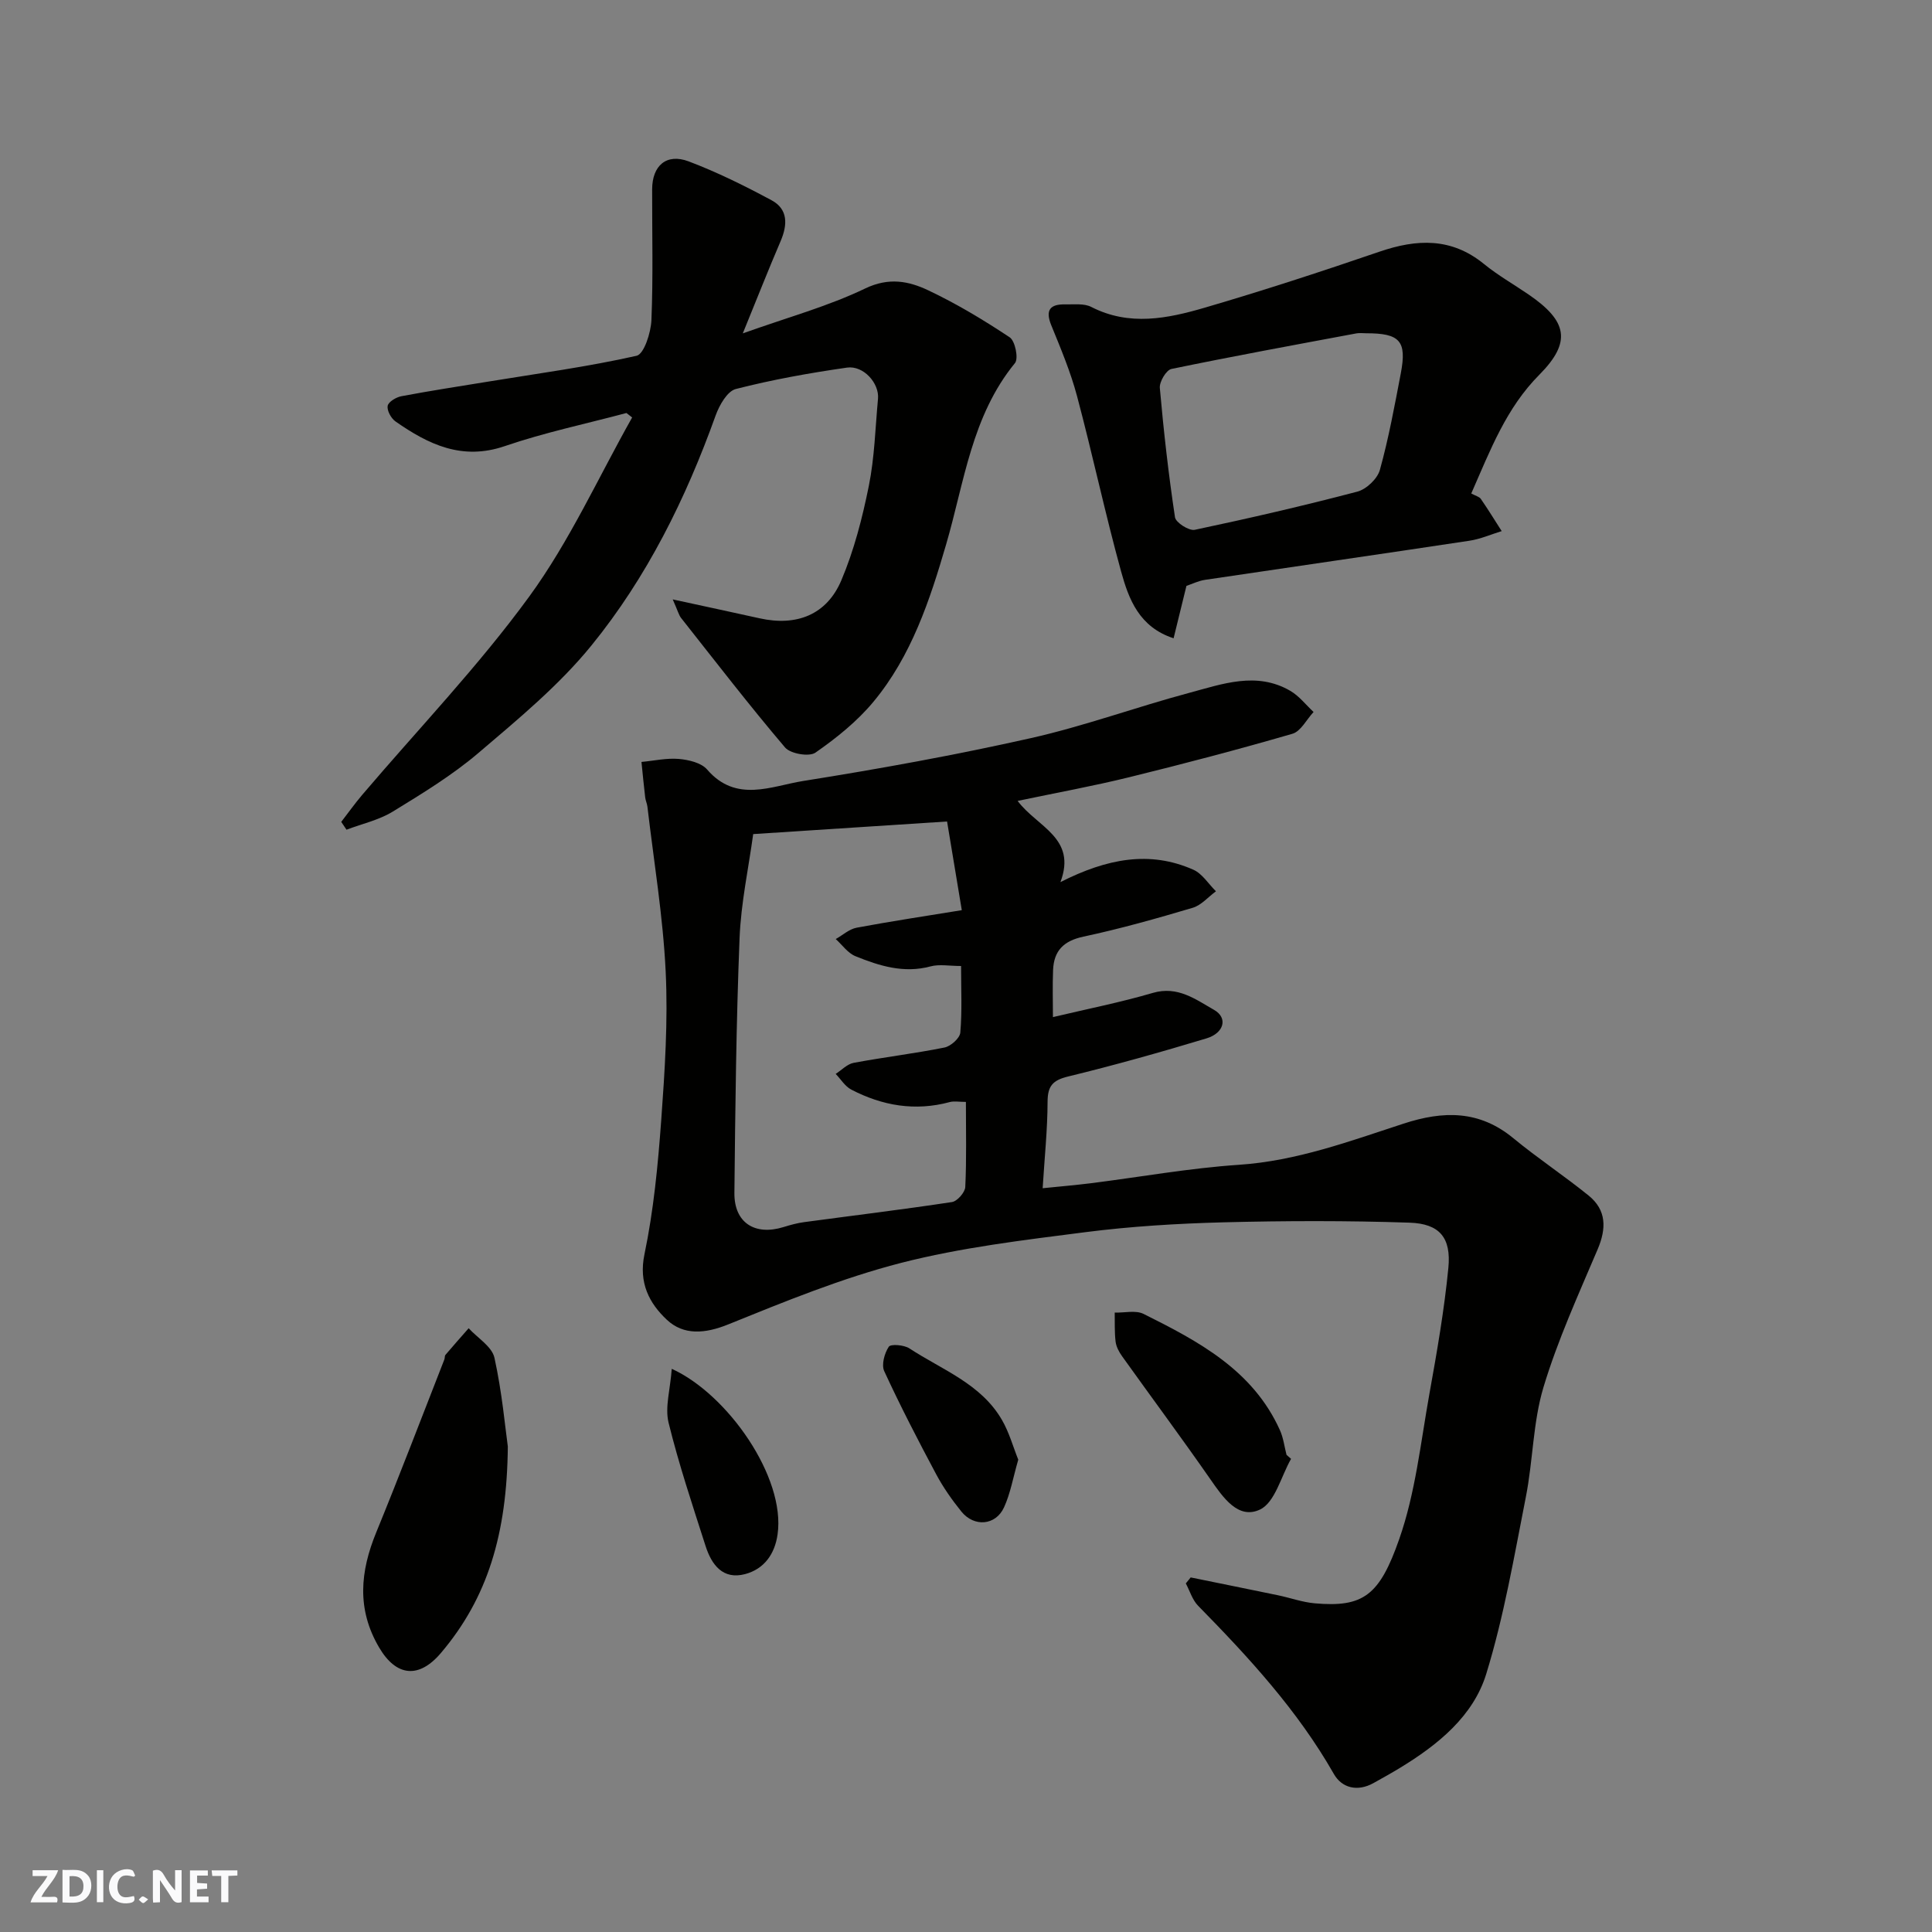 <svg enable-background="new 0 0 400 400" viewBox="0 0 400 400" xmlns="http://www.w3.org/2000/svg"><rect x="0" y="0" width="400" height="400" fill="#808080" stroke="none"/><g fill="#fafafb"><path d="m37.59 393.81c-.92.31-1.52.05-2-.78-.7-1.2-1.52-2.34-2.47-3.78v4.59c-.55.03-.95.05-1.41.07-.03-.37-.06-.64-.06-.91 0-1.91 0-3.81 0-5.7 1.13-.41 1.77-.03 2.29.91.62 1.11 1.38 2.14 2.31 3.19v-4.2h1.35v6.61z"/><path d="m12.94 393.88v-6.75c1.9.19 3.93-.54 5.37 1.29.8 1.01.78 2.88.03 3.97-1.37 1.97-3.4 1.51-5.4 1.49m1.45-1.22c2.04.12 2.92-.58 2.89-2.21-.03-1.51-.98-2.19-2.89-2z"/><path d="m11.81 393.87h-5.49c.68-2.18 2.47-3.48 3.51-5.45h-3.08v-1.21h5.29c-.71 2.13-2.44 3.48-3.47 5.51.86 0 1.63.04 2.39-.01.79-.05 1.14.21.85 1.16"/><path d="m39.33 393.86v-6.61h3.7v1.07h-2.22v1.52c.68.04 1.34.09 2.07.13v1.07c-.72.05-1.38.09-2.1.14v1.48h2.4v1.19h-3.85z"/><path d="m27.71 388.56c-1.15-.3-2.46-.61-3.1.64-.37.73-.41 1.93-.06 2.67.63 1.35 1.99.93 3.17.68.35.94-.01 1.32-.93 1.46-1.62.25-3.05-.27-3.76-1.48-.73-1.24-.6-3.03.31-4.17.88-1.11 2.71-1.7 4-1.16.32.13.44.74.65 1.12-.1.08-.19.16-.28.24"/><path d="m49.15 387.24v1.07c-.59.02-1.17.05-1.87.08v5.44h-1.48v-5.44h-1.85c-.05-.4-.08-.73-.13-1.15z"/><path d="m20.06 387.21h1.33v6.62h-1.33z"/><path d="m30.68 393.25c-.49.38-.8.79-1.05.76-.32-.05-.6-.45-.9-.7.26-.24.51-.64.8-.67.29-.04.62.3 1.15.61"/></g><path d="m246.52 326.59c6.02 1.23 12.04 2.44 18.06 3.69 2.55.53 5.05 1.44 7.62 1.67 10.08.89 13.42-1.65 17.49-13.28 3.36-9.58 4.44-19.98 6.25-30.07 1.56-8.66 3.08-17.37 3.93-26.12.6-6.23-1.81-9.13-8.04-9.34-12.84-.43-25.71-.4-38.56-.07-9.54.25-19.12.83-28.58 2.04-12.78 1.64-25.7 3.17-38.14 6.36-12.21 3.14-24.04 7.98-35.77 12.73-4.81 1.95-9.25 2.3-12.72-.96-3.6-3.38-5.88-7.6-4.63-13.56 1.9-9.1 2.79-18.47 3.47-27.76.74-10.23 1.42-20.55.92-30.78-.55-11.41-2.45-22.76-3.78-34.14-.08-.65-.39-1.26-.46-1.91-.29-2.44-.52-4.89-.77-7.34 2.59-.24 5.21-.84 7.75-.62 2.03.18 4.63.79 5.84 2.19 6.02 6.98 13.31 3.42 19.91 2.37 15.77-2.51 31.5-5.36 47.08-8.86 11.08-2.49 21.83-6.44 32.82-9.38 6.87-1.84 13.95-4.48 20.93-.42 1.84 1.07 3.23 2.9 4.82 4.38-1.45 1.55-2.63 4-4.38 4.51-11.22 3.26-22.54 6.23-33.89 9.02-7.37 1.81-14.85 3.17-23 4.88 4.04 5.42 12.32 7.62 8.86 16.81 9.64-4.88 18.47-6.57 27.51-2.57 1.86.82 3.14 2.95 4.69 4.47-1.6 1.17-3.03 2.89-4.82 3.42-7.47 2.22-14.99 4.34-22.61 5.97-4.1.87-6.12 2.91-6.29 6.89-.14 3.29-.03 6.58-.03 9.77 7.15-1.7 14-3.05 20.68-5.01 5.16-1.51 8.88 1.36 12.69 3.52 2.88 1.64 2.09 4.79-1.59 5.9-9.48 2.86-19.03 5.55-28.65 7.89-3.21.78-4.23 1.99-4.24 5.24-.02 5.74-.62 11.47-1.02 17.89 3.63-.37 6.8-.64 9.95-1.03 10.23-1.29 20.41-3.13 30.68-3.82 11.94-.8 22.93-4.88 34.05-8.51 8.27-2.71 15.72-2.82 22.78 3.01 5.03 4.15 10.51 7.76 15.58 11.87 3.71 3.01 3.7 6.8 1.87 11.12-4 9.42-8.28 18.8-11.22 28.56-2.19 7.28-2.16 15.2-3.65 22.73-2.42 12.28-4.53 24.71-8.2 36.63-2.7 8.77-10.01 14.67-17.84 19.44-1.81 1.1-3.66 2.13-5.51 3.16-3.3 1.83-6.53 1.04-8.2-1.89-7.5-13.16-17.6-24.12-28.1-34.82-1.19-1.21-1.72-3.07-2.55-4.63.35-.41.68-.83 1.01-1.24zm-90.58-153.9c-.95 7-2.53 14.24-2.82 21.54-.7 17.57-.89 35.17-1.07 52.76-.06 6.15 4.22 8.9 10.17 7.06 1.39-.43 2.82-.83 4.26-1.02 10.21-1.38 20.44-2.61 30.62-4.16 1.09-.17 2.7-2 2.75-3.12.28-5.78.13-11.58.13-17.61-1.42 0-2.44-.21-3.34.03-7.17 1.94-13.96.77-20.41-2.59-1.28-.67-2.15-2.14-3.21-3.24 1.23-.79 2.38-2.04 3.72-2.29 6.25-1.17 12.57-1.92 18.8-3.17 1.3-.26 3.18-1.93 3.28-3.09.39-4.42.16-8.89.16-13.79-2.43 0-4.5-.41-6.32.08-5.54 1.49-10.6-.1-15.55-2.11-1.58-.64-2.73-2.33-4.08-3.55 1.44-.81 2.79-2.06 4.33-2.35 7.15-1.34 14.36-2.42 21.77-3.63-1.08-6.5-2.11-12.69-3.05-18.36-13.73.9-26.5 1.73-40.14 2.61z" fill="#010100"/><path d="m139.28 124.1c6.89 1.5 12.44 2.68 17.97 3.91 7.64 1.7 13.9-.69 16.94-7.86 2.63-6.21 4.35-12.9 5.69-19.54 1.19-5.9 1.34-12.02 1.9-18.05.3-3.2-3-6.94-6.42-6.45-7.73 1.11-15.46 2.49-23.02 4.43-1.77.45-3.42 3.37-4.18 5.49-6.16 17.18-14.21 33.47-25.7 47.6-6.73 8.28-15.19 15.26-23.38 22.24-5.43 4.62-11.63 8.41-17.74 12.15-2.89 1.77-6.38 2.54-9.6 3.76-.36-.54-.73-1.08-1.09-1.62 1.44-1.86 2.81-3.79 4.33-5.58 11.61-13.65 24.09-26.66 34.62-41.11 8.34-11.44 14.28-24.63 21.28-37.04-.39-.31-.79-.61-1.18-.92-8.41 2.24-16.97 4.04-25.18 6.85-8.86 3.04-15.82-.35-22.63-5.1-.92-.64-1.8-2.26-1.63-3.23.15-.83 1.76-1.8 2.86-2 5.92-1.12 11.87-2.03 17.82-3 10.31-1.69 20.68-3.08 30.86-5.37 1.54-.35 2.96-4.78 3.07-7.38.37-9.01.13-18.05.15-27.08.01-4.92 2.97-7.51 7.55-5.79 5.9 2.23 11.61 5.06 17.17 8.05 3.44 1.85 3.33 5.07 1.88 8.46-2.52 5.87-4.86 11.82-7.83 19.1 9.3-3.32 17.65-5.6 25.33-9.29 4.91-2.36 9.02-1.54 13.07.38 5.85 2.77 11.46 6.14 16.86 9.73 1.13.75 1.86 4.4 1.09 5.33-8.98 10.97-10.48 24.63-14.25 37.53-3.37 11.56-7.2 23.14-15.05 32.59-3.37 4.06-7.66 7.51-12.02 10.54-1.3.9-5.17.23-6.28-1.07-7.42-8.73-14.42-17.82-21.53-26.82-.48-.62-.66-1.44-1.73-3.84z" fill="#010100"/><path d="m304.61 102.17c.91.5 1.66.66 1.97 1.11 1.51 2.18 2.9 4.45 4.33 6.68-2.22.68-4.4 1.65-6.67 1.99-18.24 2.76-36.5 5.38-54.75 8.1-1.41.21-2.76.89-3.85 1.25-.89 3.65-1.74 7.09-2.66 10.85-7.14-2.33-9.29-8.12-10.86-13.8-3.32-12.05-5.92-24.29-9.14-36.37-1.33-4.99-3.36-9.82-5.32-14.62-1.31-3.21-.22-4.41 2.92-4.34 1.8.04 3.87-.24 5.36.53 7.88 4.04 15.8 2.4 23.53.14 12.13-3.55 24.16-7.48 36.13-11.58 7.74-2.65 14.88-2.96 21.62 2.53 2.89 2.36 6.19 4.23 9.28 6.35 8.01 5.48 8.93 9.81 2.21 16.59-6.86 6.9-10.11 15.5-14.1 24.59zm-21.77-33.17c-.66 0-1.35-.1-1.99.02-12.79 2.39-25.58 4.73-38.32 7.37-1.07.22-2.51 2.65-2.4 3.93.79 8.95 1.8 17.89 3.14 26.78.17 1.1 2.91 2.85 4.1 2.59 11.27-2.38 22.5-4.97 33.64-7.9 1.88-.49 4.17-2.66 4.68-4.5 1.82-6.56 3.05-13.29 4.33-19.99 1.28-6.71-.18-8.31-7.18-8.3z" fill="#010100"/><path d="m105.14 299.49c-.17 18.17-4.23 31.4-13.85 42.74-4.56 5.38-9.25 4.9-12.8-1.14-4.67-7.94-3.92-15.72-.59-23.84 4.86-11.86 9.42-23.85 14.1-35.79.12-.3.04-.73.23-.95 1.58-1.86 3.19-3.68 4.8-5.51 1.85 2.02 4.82 3.79 5.34 6.11 1.58 7.17 2.23 14.53 2.77 18.38z" fill="#010100"/><path d="m267.3 302.04c-2.07 3.63-3.32 9.01-6.42 10.49-4.52 2.15-7.67-2.5-10.31-6.3-5.96-8.56-12.18-16.94-18.25-25.43-.64-.89-1.22-1.98-1.35-3.04-.24-1.98-.14-4-.18-6 2.01.06 4.34-.54 5.97.27 11.37 5.67 22.62 11.62 28.23 24.06.72 1.59.93 3.41 1.37 5.12.32.28.63.55.94.83z" fill="#010100"/><path d="m139.08 283.4c11.58 5.26 23.6 22.47 21.91 34.28-.58 4.09-2.79 7.17-6.72 8.22-4.62 1.22-6.94-1.94-8.18-5.79-2.72-8.49-5.56-16.96-7.68-25.6-.76-3.19.36-6.83.67-11.11z" fill="#010100"/><path d="m210.82 302.21c-1.08 3.73-1.62 6.99-2.95 9.88-1.73 3.76-6.18 4.12-8.82.87-1.94-2.4-3.75-4.98-5.21-7.7-3.76-7.04-7.43-14.14-10.77-21.38-.61-1.33.05-3.7.94-5.05.4-.61 3.16-.39 4.27.34 6.77 4.44 14.83 7.32 19.16 14.81 1.5 2.58 2.3 5.54 3.38 8.23z" fill="#010100"/></svg>